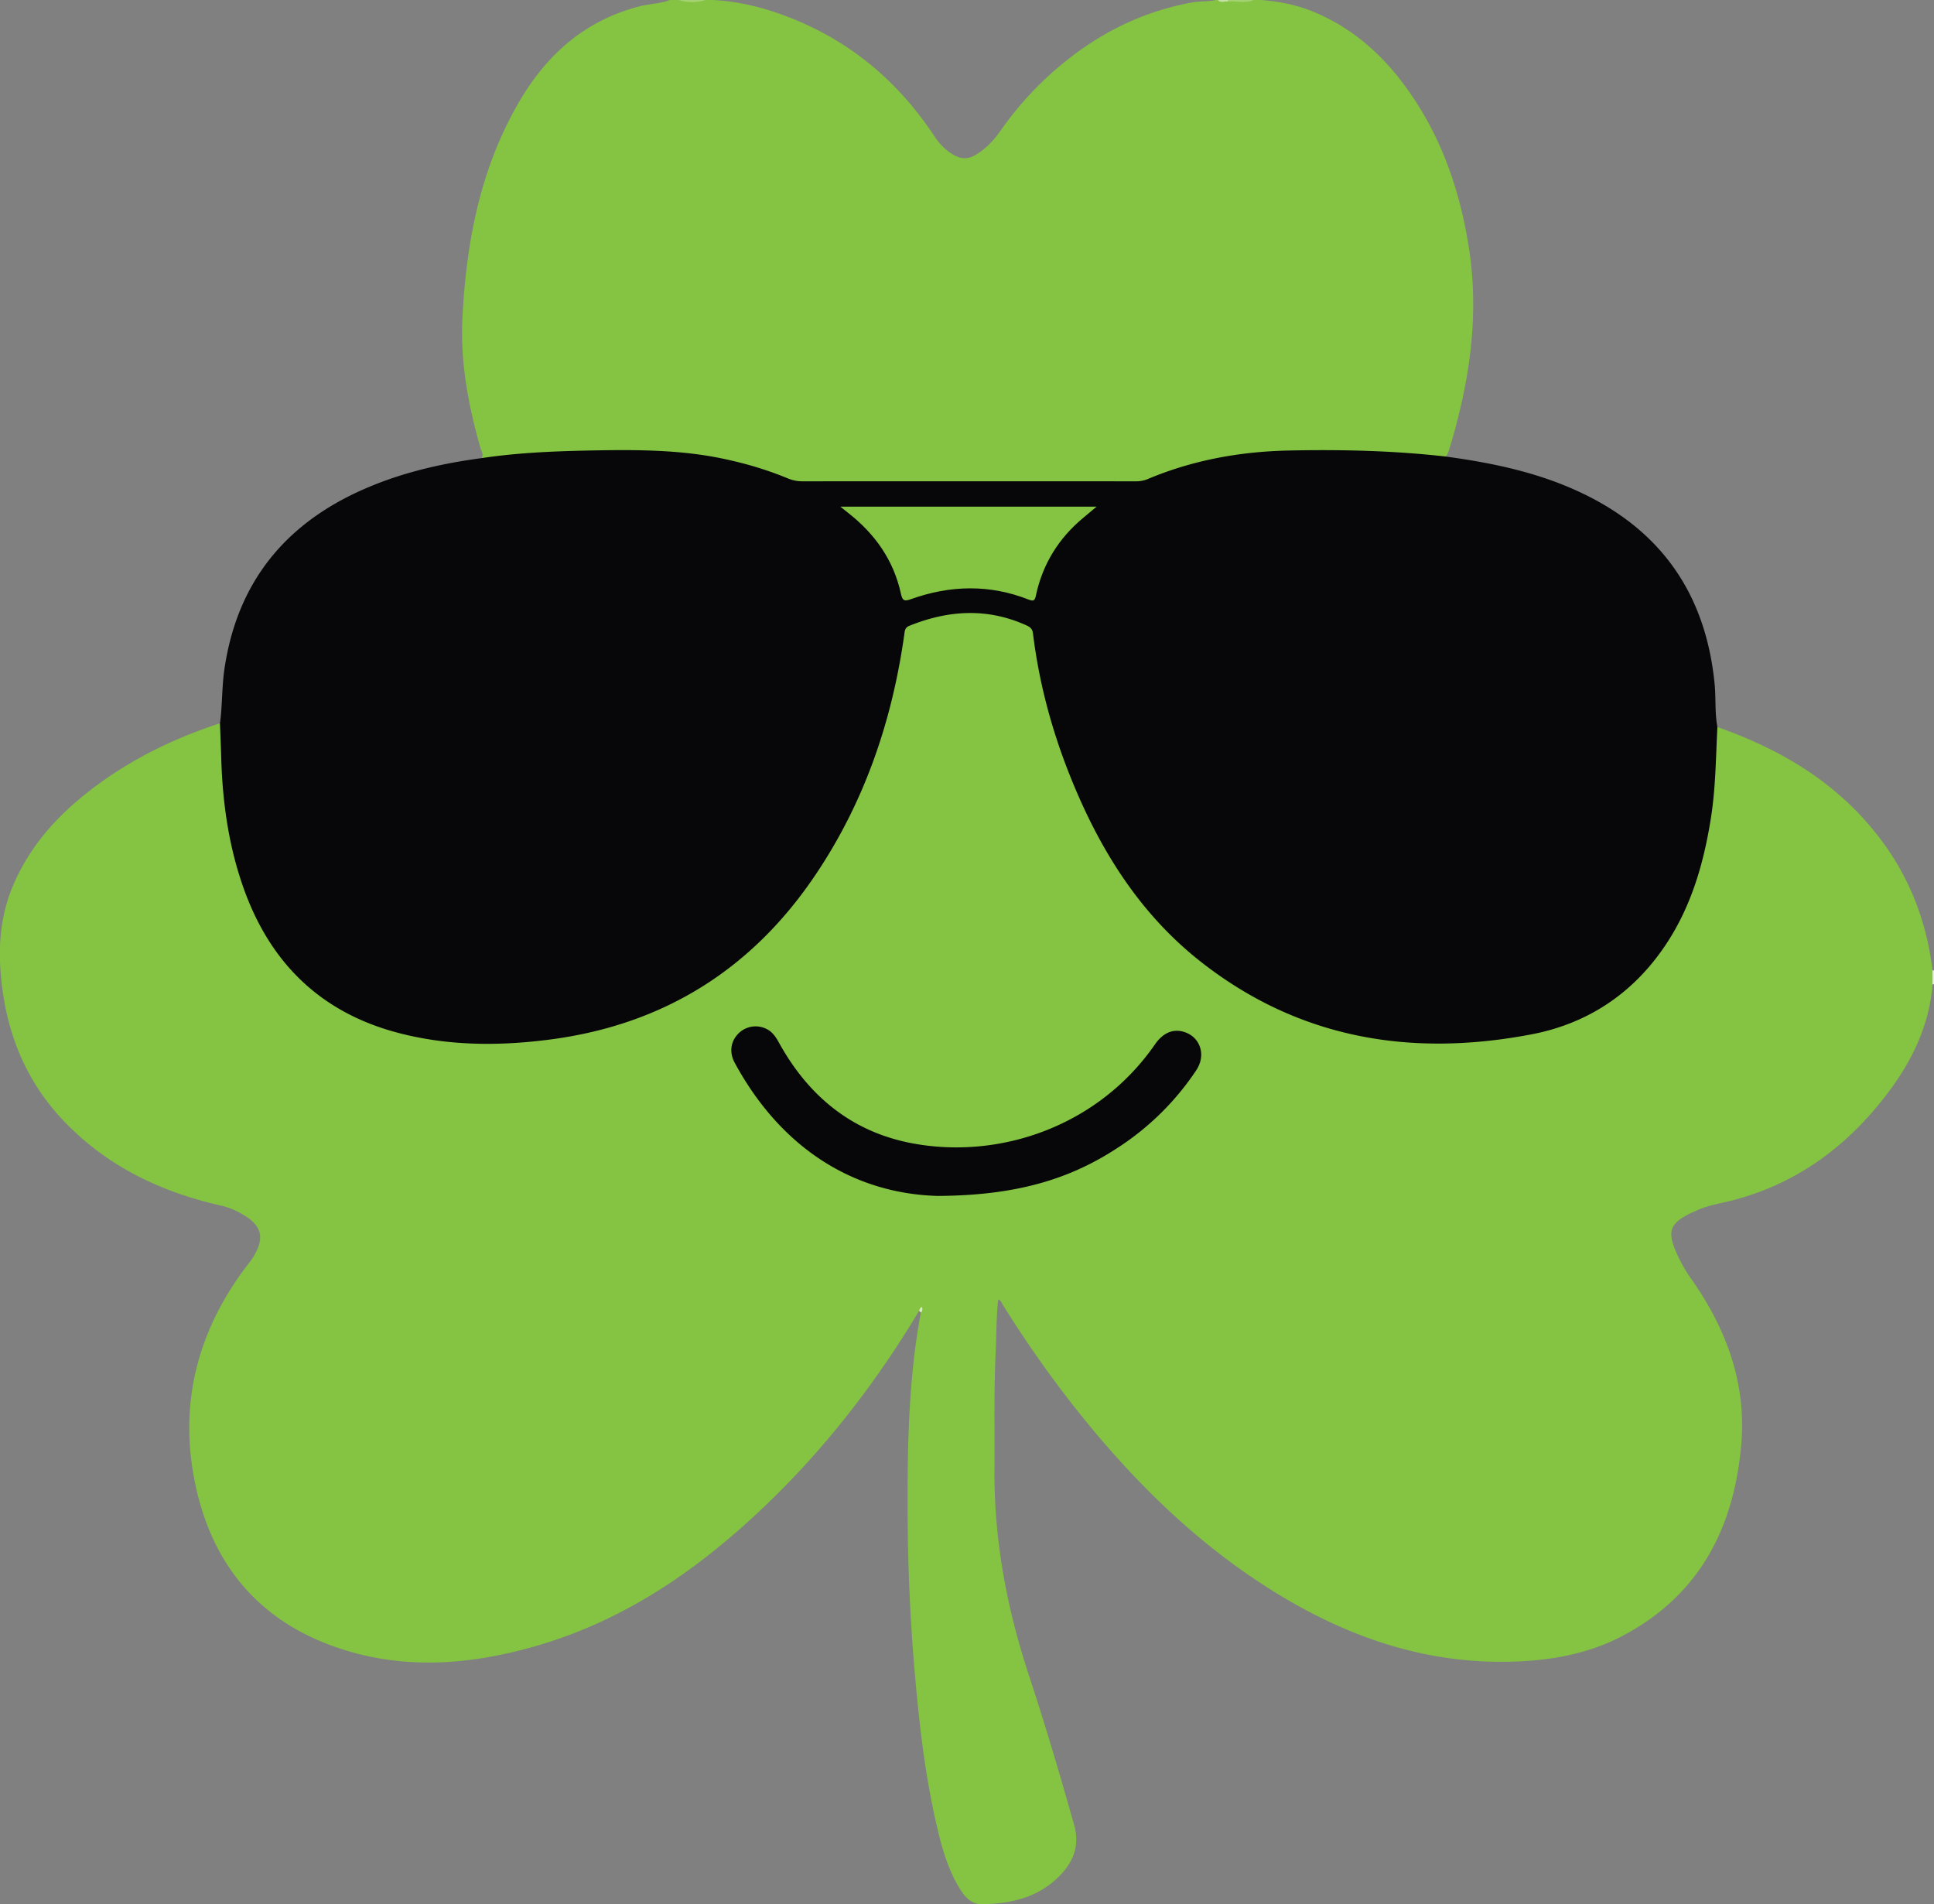 <svg id="Layer_1" data-name="Layer 1" xmlns="http://www.w3.org/2000/svg" viewBox="0 0 1124.75 1107.31"><rect x="0" y="0" width="1124.75" height="1107.31" fill="#808080" stroke="none"/><defs><style>.cls-1{fill:#85c342;}.cls-2{fill:#a4d271;}.cls-3{fill:#e1f0d0;}.cls-4{fill:#c3e1a2;}.cls-5{fill:#07070a;}.cls-6{fill:#d8ebc3;}</style></defs><title>16</title><path class="cls-1" d="M2514.11-115.33c1.51-2,0-3.87-.52-5.66-7.1-24.89-11.88-50.19-10.54-76.14,2.31-44.73,10.65-88.07,34-127.14,16.15-27,38.6-46.23,69.84-54,5.55-1.37,11.38-1.3,16.74-3.49h5a50.45,50.45,0,0,0,16,0h4c16.07.84,31.45,4.85,46.28,10.82,34.73,13.95,61.92,37.14,82.49,68.23,3.19,4.83,7,8.82,12.18,11.48a11.26,11.26,0,0,0,11.4-.17c6.4-3.59,11.2-8.9,15.31-14.77a193.8,193.8,0,0,1,40.56-42.34c21-16.22,44.5-27.11,70.72-31.84,4.55-.82,9.22-.41,13.74-1.41h1c2.1,1,4.35.27,6.51.52,4.82-.31,9.68.62,14.47-.52h4c10.61.84,20.92,2.78,30.85,6.91,20.34,8.47,36.65,21.95,50.09,39.17,22.49,28.81,34.47,62,40.08,97.66,5,31.62,2.35,63-5,94-1.8,7.6-3.73,15.18-6.13,22.62-.74,2.3-1.09,5-3.87,6.05-14.76-.83-29.49-2.09-44.27-2.68-17.63-.7-35.26-.86-52.86,0a245.17,245.17,0,0,0-34.63,4.35,226.11,226.11,0,0,0-38.67,11.58,25.16,25.16,0,0,1-9.27,1.58q-96.09,0-192.18,0a28.77,28.77,0,0,1-10.66-2.11,233.39,233.39,0,0,0-66.93-15c-17.3-1.35-34.61-1.15-51.86-.63-16.92.5-33.9,1-50.71,3.49C2518.93-114.45,2516.36-113.46,2514.11-115.33Z" transform="translate(-2234.11 381.75)"/><path class="cls-2" d="M2644.64-381.75a26.75,26.75,0,0,1-16,0Z" transform="translate(-2234.11 381.75)"/><path class="cls-2" d="M2963.29-381.75c-4.92,2.18-10.06.54-15.08.87-.25-.22-.32-.43-.21-.61s.21-.26.31-.26Z" transform="translate(-2234.11 381.75)"/><path class="cls-3" d="M3358,182.58a4.1,4.1,0,0,1,.86,0v8l-.42.06H3358C3355.82,188,3355.84,185.28,3358,182.58Z" transform="translate(-2234.11 381.75)"/><path class="cls-4" d="M2948.31-381.75c0,.29-.06.58-.1.87-2-.2-4.18,1.09-5.9-.87Z" transform="translate(-2234.11 381.75)"/><path class="cls-1" d="M3358,182.58l0,8.09c-1.91,24.42-12.34,45.37-26.94,64.39-22.82,29.74-51.57,51.15-88.23,60.91-7.37,2-15,3-22,6.2-1.66.75-3.35,1.45-5,2.31-10.12,5.4-11.77,9.61-7.65,20.17a87.51,87.51,0,0,0,10.17,18.25c20,28.7,31.51,60.25,28.41,95.52-4.26,48.45-24.43,87.73-69.18,111.2-17.48,9.17-36.46,13.28-56.06,14.54-56.64,3.64-107-14.43-153.66-44.9-43.1-28.15-78.7-64.3-110.31-104.61a658.36,658.36,0,0,1-40.51-58.09c-.57-.91-.81-2.18-2.43-2.58-1.11,10.43-1,20.83-1.48,31.2-1.05,22.45-.5,44.91-.67,67.37-.32,41.31,7.24,81.18,20.17,120.34,9.42,28.53,17.9,57.38,26.09,86.31,3.73,13.18-.92,22.84-9.83,31.29-12.19,11.55-27.55,14.84-43.72,15.07-6.42.09-10.14-4.52-13.15-9.46-7.1-11.67-10.51-24.73-13.51-37.86-6.42-28.08-9.7-56.62-12.23-85.29-2.87-32.32-4.26-64.71-4.34-97.13-.11-38.25.68-76.49,7.67-114.28.23-.53.42-1.19,0-1.56s-.62.38-1,.56c-25.25,42.2-55.18,80.73-90.85,114.62-38.2,36.29-80.83,65.58-132.12,80.31-35,10.06-70.63,13.59-106.27,3.71-51.49-14.27-82.25-48.74-92.26-100.7-8.91-46.32,2.8-88.3,31.63-125.55a42.5,42.5,0,0,0,3.13-4.5c6.05-10.42,4.44-17.22-5.73-23.45a44.89,44.89,0,0,0-13.71-5.71c-34.8-7.85-65.9-22.77-90.92-48.82-19.86-20.7-31.27-45.55-35.55-73.81-3.23-21.37-3-42.41,5.46-62.76,8.59-20.6,22.34-37.27,39.33-51.39,24.09-20,51.53-33.92,81.2-43.62,1.19,1.17,1.13,2.7,1.22,4.19.7,11.94.85,23.91,2,35.82,2.93,29.25,9.35,57.51,24.69,83,17.44,29,43.08,47,75.64,55.48a204,204,0,0,0,40.88,6,244.83,244.83,0,0,0,96.58-13.87,200.51,200.51,0,0,0,63-36.75c34.71-29.69,57.27-67.48,73.31-109.6a328,328,0,0,0,19-74.31c.63-4.87,2.85-7.64,7.53-9.32,21.52-7.74,42.84-8.75,64.19.6,3.83,1.68,5.57,4.09,6.13,8.14a350.4,350.4,0,0,0,22,82.26c14.87,37.3,35.73,70.67,65.49,97.93,32.55,29.82,71.34,46.42,114.8,52.78a253.79,253.79,0,0,0,35.27,2.75c28,.17,55.53-3.52,81.07-15.94,23.46-11.41,41.18-29.08,53.45-52.08,11.52-21.6,17.15-44.94,20.46-69,1.86-13.55,1.22-27.22,2.85-40.76.21-1.79-.16-3.7,1.25-5.2,35.71,12.52,67.52,31,91.61,60.92C3343.5,125.49,3354.41,152.54,3358,182.58Z" transform="translate(-2234.11 381.75)"/><path class="cls-5" d="M3232.89,41c-.92,17.92-1,35.88-3.89,53.66-4.22,26.37-11.61,51.57-26.79,73.92-18.78,27.67-45.05,45-77.51,51.17-70.07,13.38-135.45,2.58-192.66-42.56-32.31-25.49-54.5-58.9-70.85-96.31-13.19-30.16-22.34-61.51-26.33-94.25-.32-2.6-1.53-3.68-3.66-4.65-22.79-10.37-45.5-9-68.25.19-2.57,1-2.63,2.85-2.94,5.07-7.05,50.08-23,97-51.26,139.17-36.94,55.24-88.4,87.61-154.46,96.3-29.24,3.85-58.41,3.82-87.17-3.46-45.55-11.51-75.48-40.19-91.2-84.12-8.83-24.67-12.42-50.26-13.16-76.34-.18-6.63-.48-13.27-.73-19.91,1.44-10.53,1.06-21.18,2.62-31.74,7.37-49.82,34.84-83.95,80.4-104.13,22-9.76,45.25-15.16,69-18.33,20.58-3.11,41.33-4,62.08-4.44,27.78-.54,55.57-.71,82.89,5.73a205.45,205.45,0,0,1,33.24,10.45,21.46,21.46,0,0,0,8.68,1.72q96.6-.06,193.2,0a17.93,17.93,0,0,0,7.29-1.24c26.07-11,53.45-16,81.58-16.65,30.43-.67,60.85,0,91.15,3.4,26.89,3.59,53.31,9,78.12,20.49,47.51,21.94,73.61,59.06,78.92,111.09C3232.13,23.8,3231.28,32.47,3232.89,41Z" transform="translate(-2234.11 381.75)"/><path class="cls-6" d="M2768.69,380.54a3.16,3.16,0,0,1,1.42-2.32,2.5,2.5,0,0,1-.46,3.32Z" transform="translate(-2234.11 381.75)"/><path class="cls-5" d="M2779.39,313.7c-48-1.37-90.6-26.89-118-77.43-3.34-6.18-2.28-12.53,2.15-17a14.09,14.09,0,0,1,15.64-3c3.75,1.57,5.87,4.56,7.78,8,17.09,31.14,42.32,52.15,77.58,58.81,51.44,9.71,108.52-10.24,141.23-57.46,4.42-6.39,9.86-9,15.94-7.57,10.12,2.43,14.19,13.33,8.15,22.5A157.82,157.82,0,0,1,2884,285.78C2855.71,304.34,2824.44,313.46,2779.39,313.7Z" transform="translate(-2234.11 381.75)"/><path class="cls-1" d="M2722.8-87.14h149.08c-3,2.48-5.19,4.36-7.43,6.21-14.5,11.94-23.94,27-27.88,45.41-.59,2.73-1.09,3.66-4.13,2.47-22.82-9-45.78-8.43-68.66-.25-3.78,1.35-4.85.84-5.73-3.22-4.25-19.51-15.12-34.84-30.72-47C2726.16-84.44,2725-85.37,2722.8-87.14Z" transform="translate(-2234.11 381.75)"/></svg>